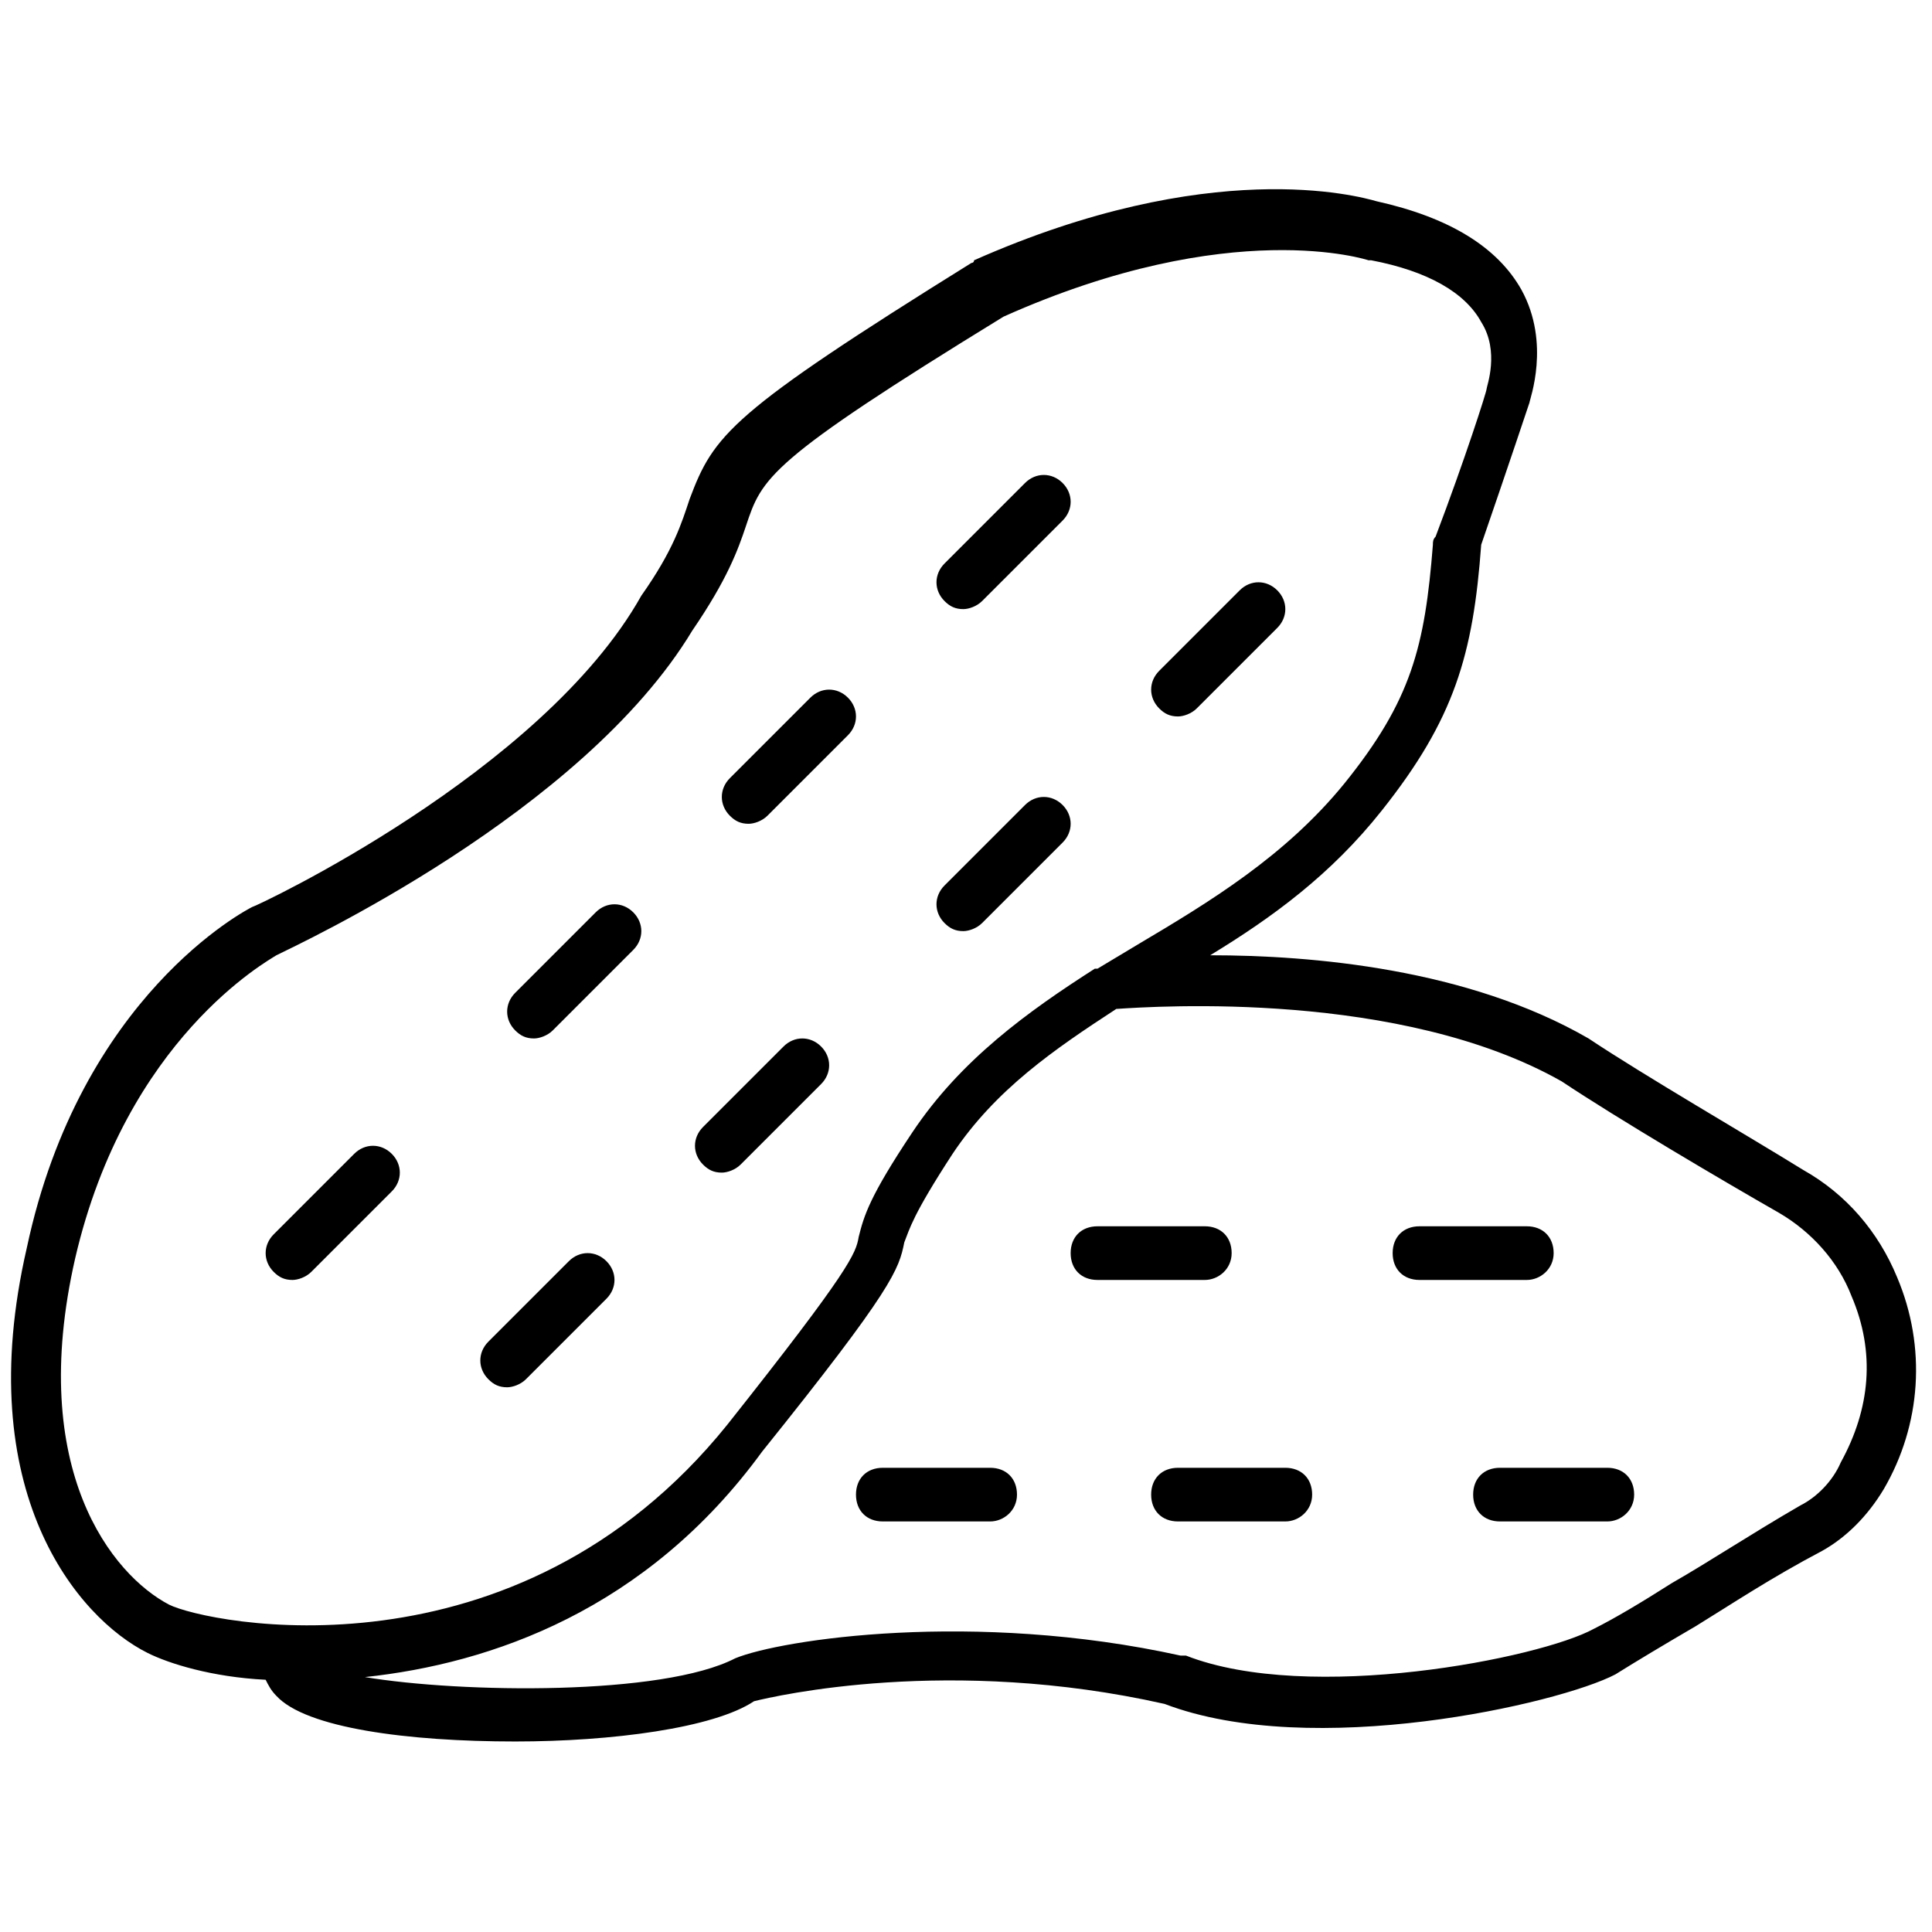 <svg xmlns="http://www.w3.org/2000/svg" viewBox="0 0 72 72"><path d="M19.2 64.9c-4 0-7.8-.5-8.9-1.7-.2-.2-.3-.4-.4-.6-2-.1-3.6-.6-4.4-1-2.6-1.3-6.6-6-4.5-15.1 2-9.4 8.2-12.6 8.4-12.7.1 0 10.8-5 14.5-11.6 1.2-1.7 1.5-2.7 1.8-3.6.9-2.4 1.5-3.2 10.5-8.8 0 0 .1 0 .1-.1 8.8-3.9 14.3-2.4 15-2.2 2.7.6 4.5 1.7 5.4 3.3 1.1 2 .3 4.1.3 4.2 0 0-.8 2.4-1.8 5.3-.3 4.1-1 6.5-3.7 9.9-1.9 2.4-4.1 4-6.4 5.4 3.8 0 9.6.5 14.1 3.1 2.1 1.4 5.9 3.6 8 4.9 1.6.9 2.8 2.3 3.5 4 1.1 2.6.9 5.5-.5 7.9-.6 1-1.4 1.8-2.3 2.3-1.9 1-3.4 2-4.7 2.8-1.2.7-2.2 1.3-3 1.8-2.1 1.1-11.3 3.2-16.8 1.1-8-1.8-14.5-.3-15.3-.1-1.5 1-5.3 1.5-8.9 1.5zm-5.6-2.4c3.6.6 11.1.7 13.8-.7 1.7-.7 8.9-1.8 16.6-.1h.2c4.6 1.8 13.2.1 15.2-1 .8-.4 1.8-1 2.9-1.7 1.4-.8 2.9-1.8 4.8-2.9.6-.3 1.2-.9 1.5-1.6 1.1-2 1.3-4.1.4-6.2-.5-1.3-1.5-2.4-2.7-3.1-2.1-1.2-6-3.5-8.1-4.9-6-3.4-15.1-2.8-16.6-2.7-2.3 1.5-4.5 3-6.1 5.4-1.5 2.3-1.6 2.8-1.8 3.3-.2 1-.4 1.7-5.3 7.8-4.3 5.9-10.1 7.9-14.8 8.4zm-3.3-26.9c-.3.2-5.6 3.1-7.5 11.3C1 54.8 4.2 58.7 6.3 59.8c1.4.7 12.9 3.1 20.8-6.7 4.6-5.8 4.8-6.4 4.9-7 .2-.8.4-1.5 2-3.9 1.8-2.7 4.3-4.5 6.8-6.1h.1l1.5-.9c2.7-1.6 5.5-3.3 7.7-6 2.5-3.1 3-5.1 3.3-8.9 0-.1 0-.2.1-.3 1.1-2.9 1.9-5.4 1.9-5.5 0-.1.5-1.4-.2-2.5-.6-1.1-2-1.9-4.1-2.3H51S45.9 8 37.4 11.8c-8.8 5.4-9 6-9.6 7.8-.3.9-.7 2-2 3.9-4.1 6.8-14.7 11.7-15.5 12.1zm49.6 21.1h-4c-.6 0-1-.4-1-1s.4-1 1-1h4c.6 0 1 .4 1 1s-.5 1-1 1zm-12 0h-4c-.6 0-1-.4-1-1s.4-1 1-1h4c.6 0 1 .4 1 1s-.5 1-1 1zm-11 0h-4c-.6 0-1-.4-1-1s.4-1 1-1h4c.6 0 1 .4 1 1s-.5 1-1 1zm-18-5c-.3 0-.5-.1-.7-.3-.4-.4-.4-1 0-1.4l3-3c.4-.4 1-.4 1.4 0s.4 1 0 1.4l-3 3c-.2.2-.5.3-.7.3zm-8-4c-.3 0-.5-.1-.7-.3-.4-.4-.4-1 0-1.4l3-3c.4-.4 1-.4 1.4 0s.4 1 0 1.4l-3 3c-.2.2-.5.3-.7.3zm46 0h-4c-.6 0-1-.4-1-1s.4-1 1-1h4c.6 0 1 .4 1 1s-.5 1-1 1zm-12 0h-4c-.6 0-1-.4-1-1s.4-1 1-1h4c.6 0 1 .4 1 1s-.5 1-1 1zm-18-4c-.3 0-.5-.1-.7-.3-.4-.4-.4-1 0-1.4l3-3c.4-.4 1-.4 1.4 0s.4 1 0 1.4l-3 3c-.2.2-.5.3-.7.3zm-7-5c-.3 0-.5-.1-.7-.3-.4-.4-.4-1 0-1.4l3-3c.4-.4 1-.4 1.4 0 .4.4.4 1 0 1.4l-3 3c-.2.2-.5.3-.7.3zm16-4c-.3 0-.5-.1-.7-.3-.4-.4-.4-1 0-1.4l3-3c.4-.4 1-.4 1.4 0 .4.4.4 1 0 1.4l-3 3c-.2.2-.5.3-.7.3zm-8-4c-.3 0-.5-.1-.7-.3-.4-.4-.4-1 0-1.4l3-3c.4-.4 1-.4 1.4 0s.4 1 0 1.4l-3 3c-.2.2-.5.3-.7.3zm16-4c-.3 0-.5-.1-.7-.3-.4-.4-.4-1 0-1.4l3-3c.4-.4 1-.4 1.4 0s.4 1 0 1.4l-3 3c-.2.2-.5.3-.7.3zm-8-4c-.3 0-.5-.1-.7-.3-.4-.4-.4-1 0-1.4l3-3c.4-.4 1-.4 1.4 0 .4.4.4 1 0 1.4l-3 3c-.2.2-.5.3-.7.3z"/></svg>
